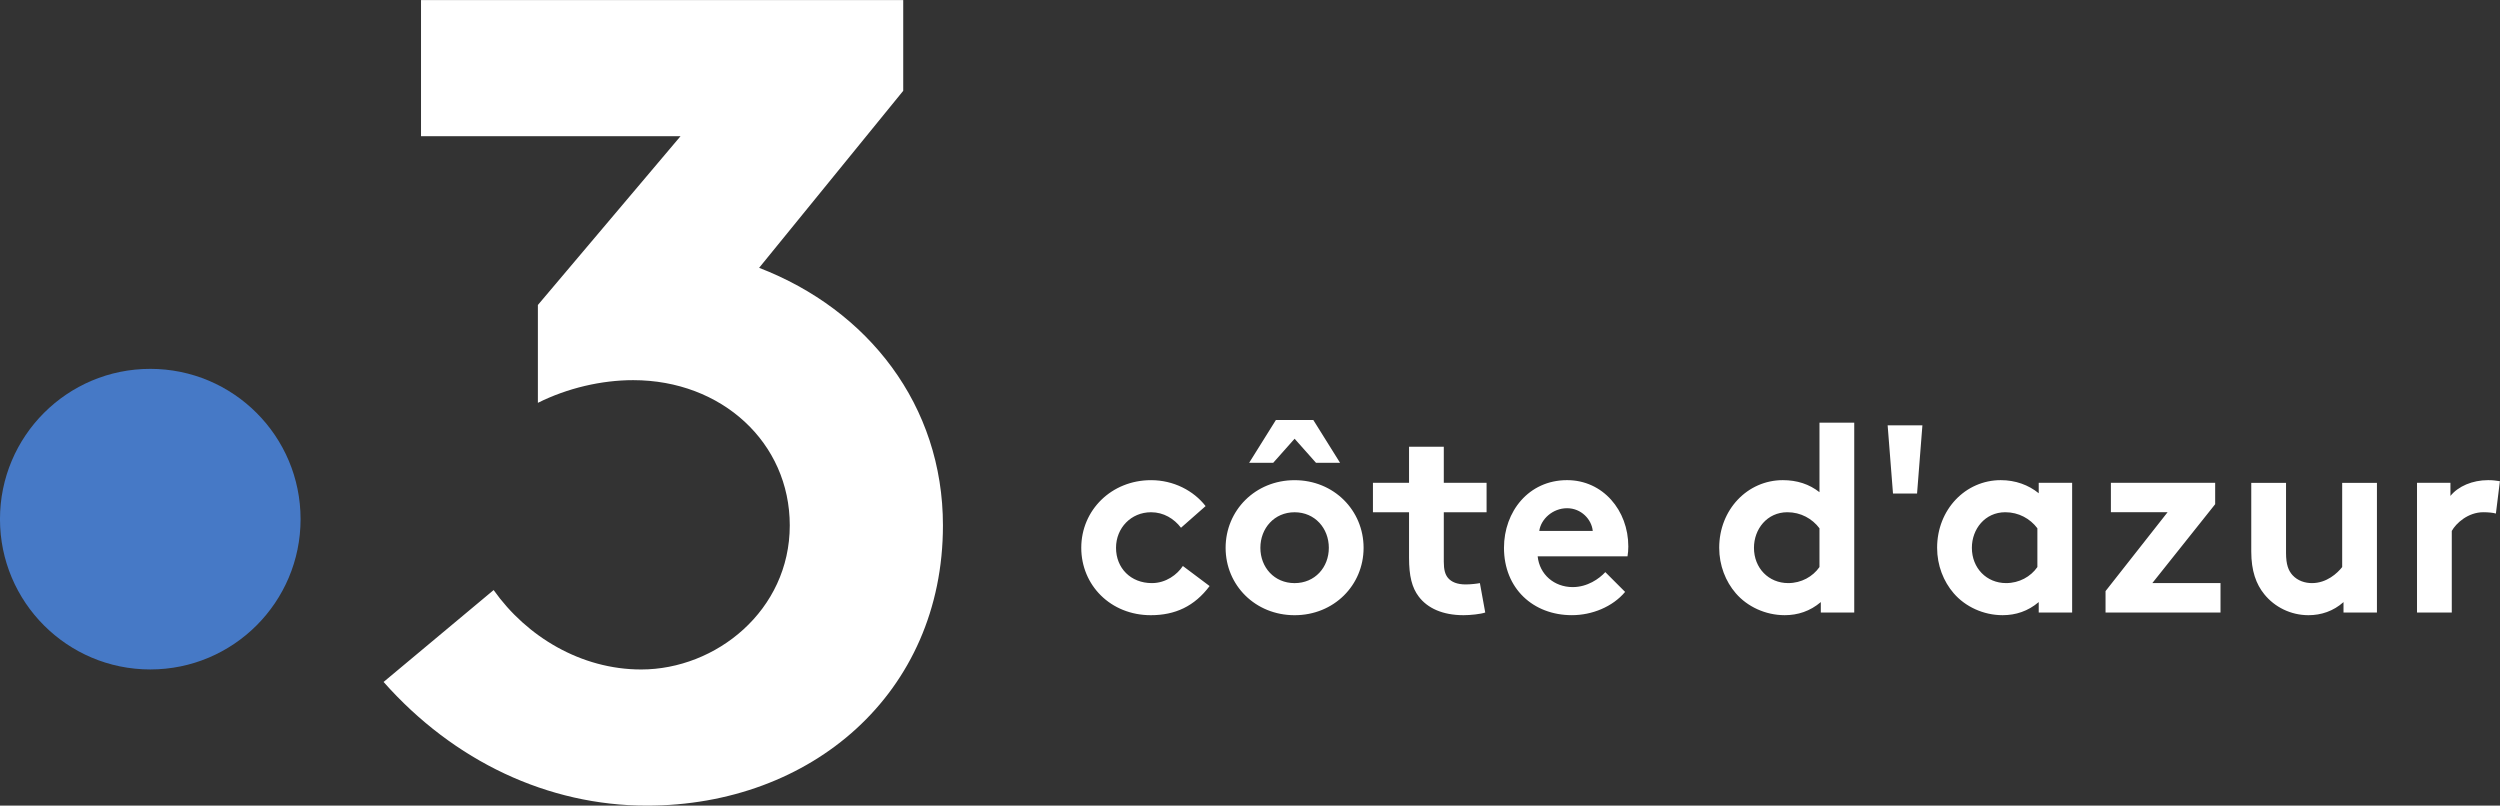 <svg viewBox="0 0 876.51 282.45" xmlns="http://www.w3.org/2000/svg">
    <rect x="0" y="0" width="876.51" height="282.45" fill="#333333" stroke="none"/>
    <path d="M105.382 182.018c0 29.102-23.593 52.694-52.695 52.694S-.007 211.12-.007 182.018s23.592-52.695 52.694-52.695 52.695 23.593 52.695 52.695" fill="#4679c6"/>
    <path d="M266.151 93.9l50.522-62.059V.017H147.61v47.737h90.985l-50.011 59.172v34.311c10.344-5.172 22.277-7.955 33.414-7.955 31.028 0 54.898 21.878 54.898 50.918 0 29.834-25.858 50.52-52.113 50.52-21.082 0-40.178-11.534-51.713-27.846l-38.587 32.222c24.663 27.849 57.68 43.36 92.29 43.36 57.682 0 103.826-39.381 103.826-98.256 0-42.167-26.255-75.582-64.445-90.3M424.094 205.47C418.75 212.594 412 215.69 403.47 215.69c-14.062 0-24.374-10.5-24.374-23.625 0-13.218 10.593-23.718 24.468-23.718 7.874 0 14.906 3.656 19.124 9.093l-8.625 7.593c-2.437-3.186-6.093-5.437-10.5-5.437-7.03 0-12.28 5.532-12.28 12.47 0 7.124 5.155 12.373 12.562 12.373 4.97 0 8.906-3 10.874-6l9.376 7.032M453.893 204.444c7.126 0 12-5.53 12-12.375s-4.874-12.469-12-12.469-12 5.626-12 12.47 4.875 12.374 12 12.374zm6.563-57.185l9.374 15h-8.437l-7.5-8.44-7.5 8.44h-8.437l9.375-15zm-6.563 21.092c13.781 0 24.188 10.593 24.188 23.718s-10.407 23.625-24.188 23.625-24.187-10.5-24.187-23.625 10.406-23.718 24.187-23.718M520.732 214.75c-1.594.562-5.25.938-7.593.938-7.314 0-12.657-2.438-15.75-6.563-2.345-3.095-3.375-7.125-3.375-13.594v-15.937h-12.656v-10.312h12.656v-12.656H506.2v12.656h15v10.312h-15v17.343c0 2.814.47 4.5 1.5 5.719 1.219 1.406 3.188 2.25 6.188 2.25 1.781 0 4.125-.28 4.97-.469l1.874 10.313M558.424 186.15c-.376-4.03-4.032-7.967-9-7.967-5.062 0-9.187 3.843-9.75 7.968zm11.342 21.375c-4.405 5.25-11.623 8.157-18.655 8.157-13.593 0-23.811-9.376-23.811-23.625 0-12.655 8.625-23.718 22.124-23.718 12.561 0 21.468 10.593 21.468 23.25 0 1.218-.094 2.436-.282 3.468h-31.499c.656 6.375 5.813 10.781 12.281 10.781 5.156 0 9.281-2.906 11.437-5.25l6.937 6.937M637.915 185.218c-2.532-3.375-6.562-5.626-11.25-5.626-7.125 0-11.718 5.907-11.718 12.47 0 7.125 5.156 12.374 12 12.374 4.593 0 8.624-2.25 10.968-5.625zm.468 29.53v-3.656c-3.749 3.188-8.062 4.594-12.655 4.594-6.75 0-13.125-3-17.156-7.688-3.562-4.125-5.813-9.749-5.813-15.937 0-13.406 9.938-23.718 22.313-23.718 4.968 0 9.28 1.407 12.843 4.219v-24.374h12.187v66.56h-11.719M672.128 173.031h-8.437l-1.876-23.905h12.188l-1.875 23.905M714.314 185.218c-2.531-3.375-6.562-5.626-11.25-5.626-7.125 0-11.718 5.907-11.718 12.47 0 7.125 5.156 12.374 12 12.374 4.593 0 8.625-2.25 10.968-5.625zm12.187 29.53h-11.718v-3.656c-3.75 3.188-8.063 4.594-12.656 4.594-6.75 0-13.125-3-17.155-7.688-3.563-4.125-5.814-9.749-5.814-15.937 0-13.406 9.937-23.718 22.313-23.718 5.156 0 9.75 1.687 13.312 4.594v-3.656H726.5v45.468M776.645 176.778l-22.03 27.655h23.906v10.313H738.21v-7.5l21.75-27.656h-19.874v-10.312h36.56v7.5M833.364 169.285v45.468h-11.72v-3.657c-3.561 3.188-7.874 4.594-12.28 4.594-6.28 0-11.906-2.906-15.468-7.313-2.907-3.563-4.594-8.25-4.594-15v-24.092h12.187v24.562c0 4.125.844 6.186 2.25 7.78 1.875 2.063 4.5 2.813 6.844 2.813 5.156 0 8.905-3.468 10.593-5.625v-29.53h12.188M875.07 180.058c-.844-.282-2.626-.47-4.407-.47-5.344 0-9.562 3.844-11.062 6.563v28.594h-12.188v-45.468h11.72v4.593c2.718-3.375 7.686-5.53 13.218-5.53 1.781 0 2.812.186 4.124.374l-1.406 11.344" fill="#fff"/>
</svg>
